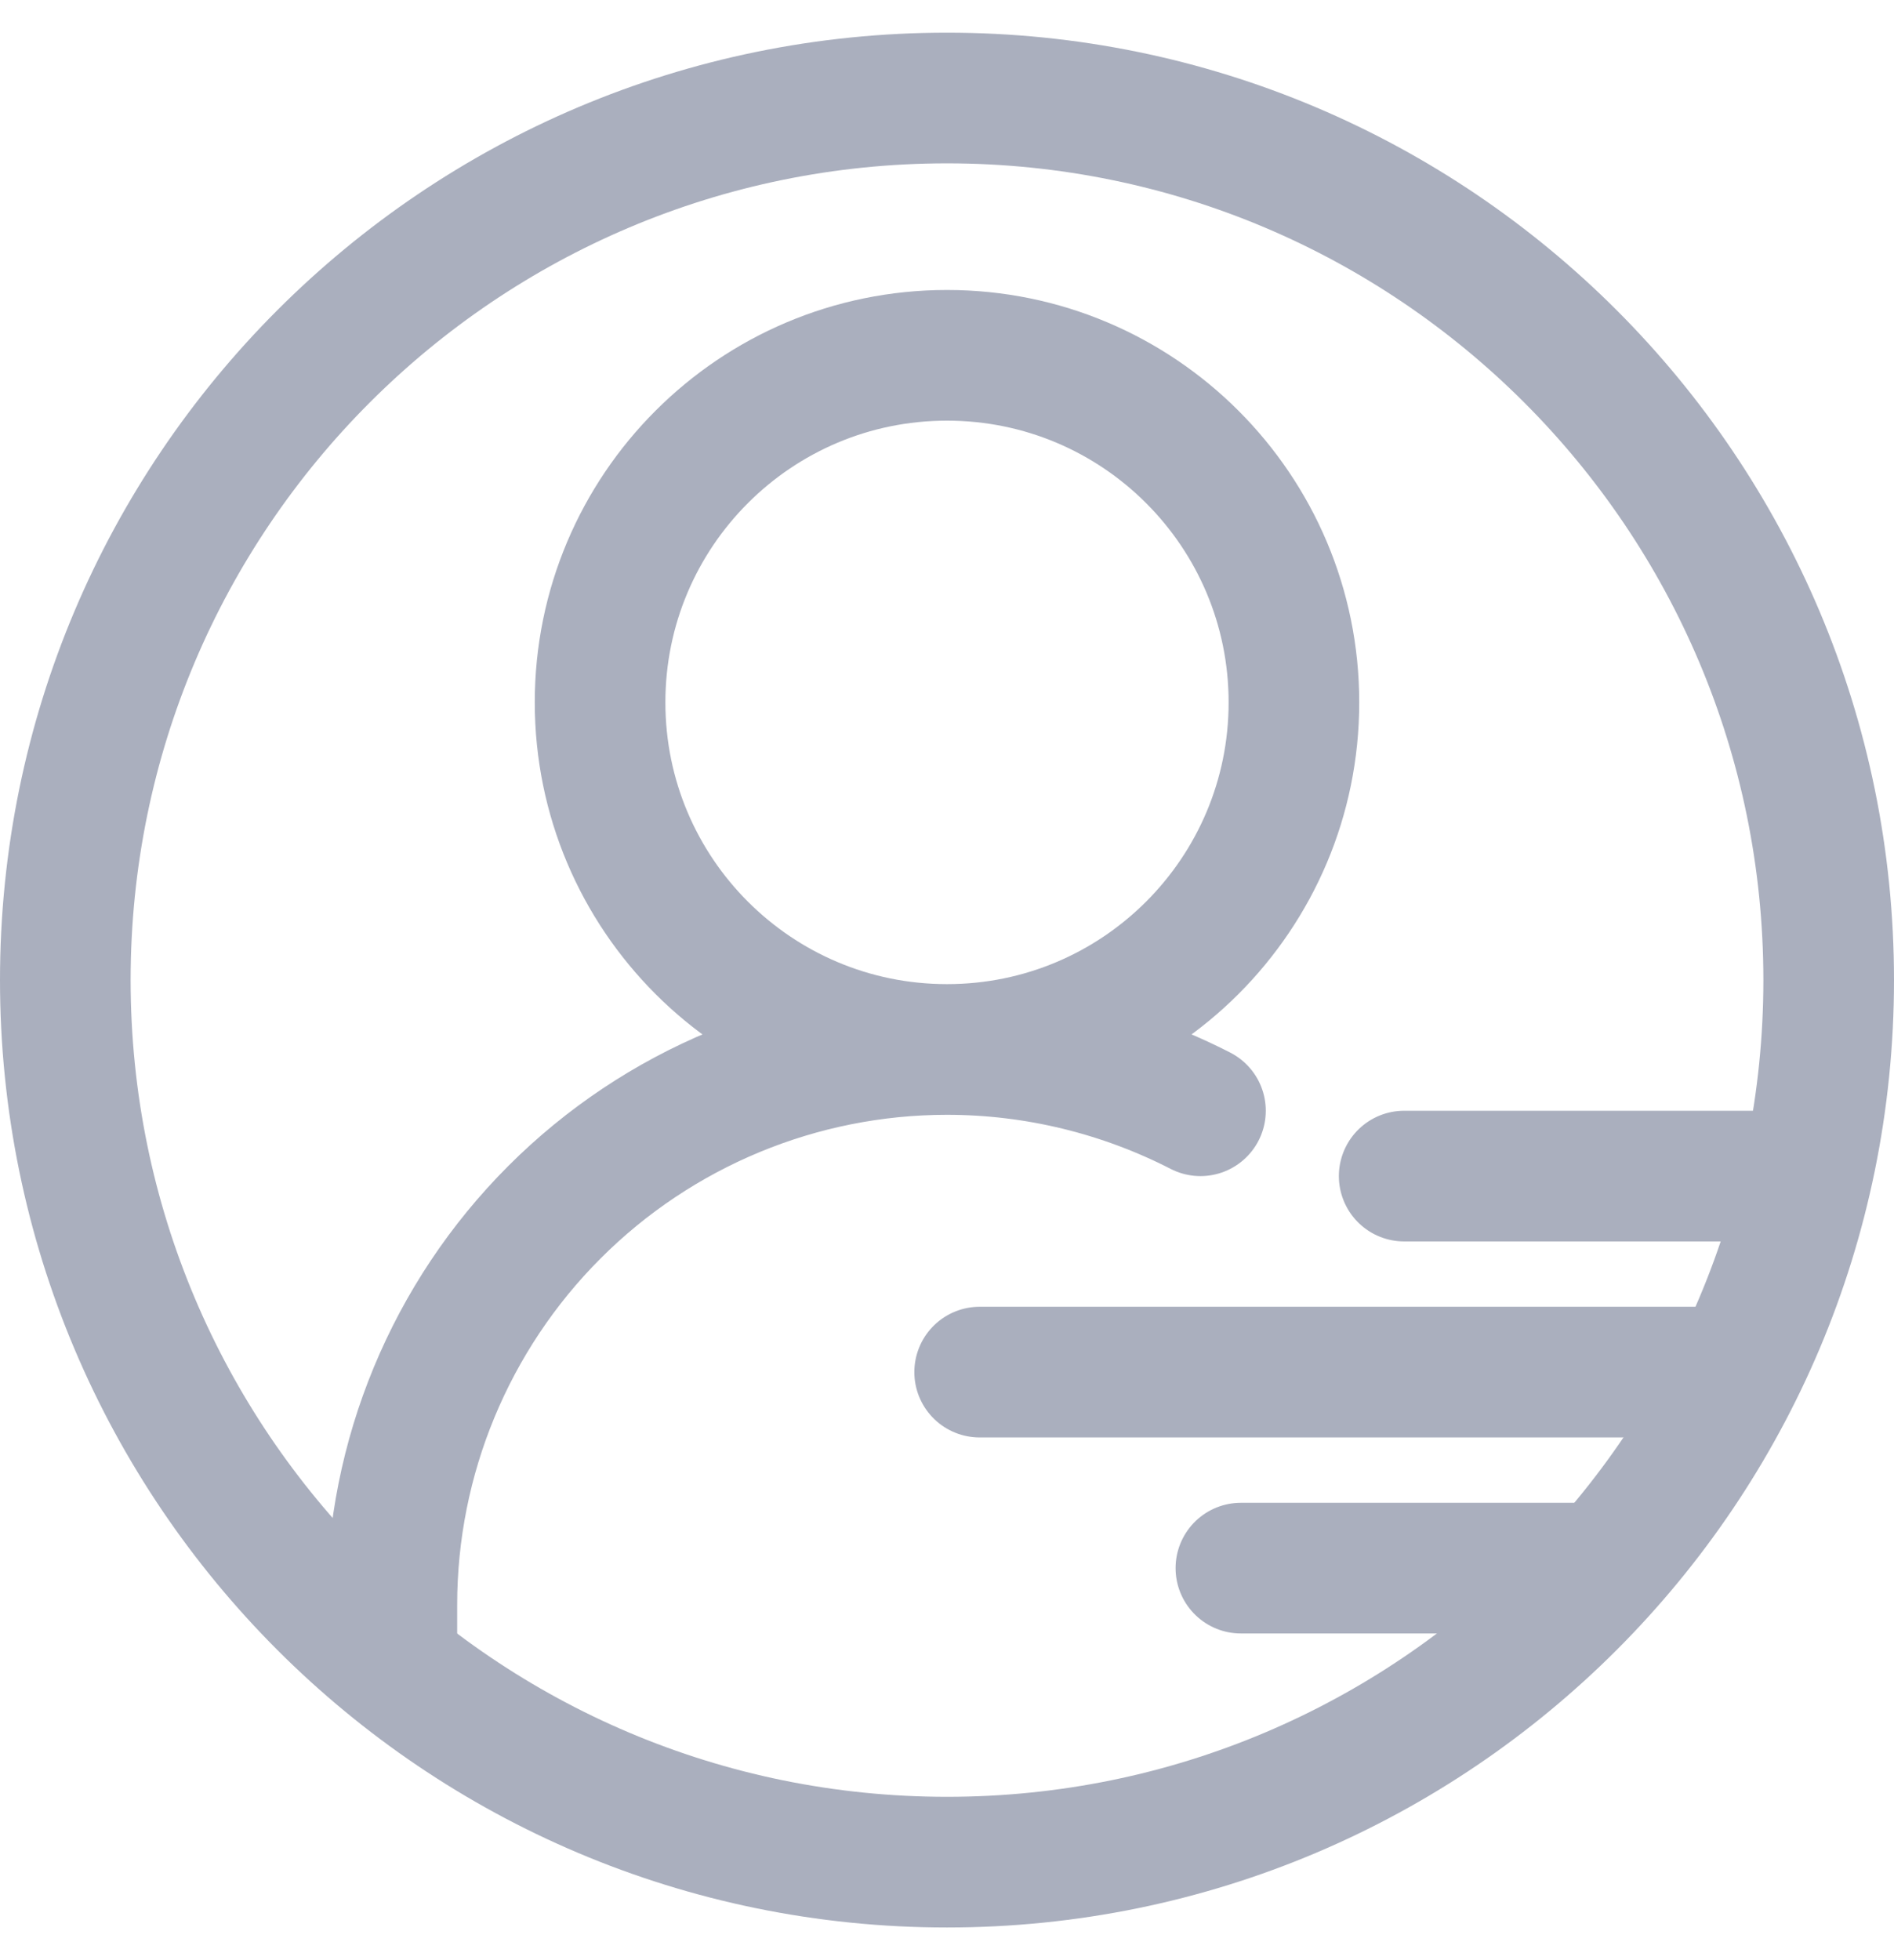 <svg width="29" height="30" viewBox="0 0 29 30" fill="none" xmlns="http://www.w3.org/2000/svg">
<path d="M28 15C28 7.544 21.956 1.5 14.5 1.5C7.044 1.5 1 7.544 1 15C1 22.456 7.044 28.5 14.5 28.5C21.956 28.5 28 22.456 28 15Z" stroke="#AAAFBE" stroke-width="2"/>
<path d="M14.5 16.062C12.246 16.062 10.084 16.958 8.49 18.552C6.896 20.146 6 22.308 6 24.562V25.262M14.5 16.062C17.434 16.062 19.812 13.684 19.812 10.75C19.812 7.816 17.434 5.438 14.5 5.438C11.566 5.438 9.188 7.816 9.188 10.75C9.188 13.684 11.566 16.062 14.5 16.062ZM14.5 16.062C15.862 16.062 17.191 16.39 18.381 17M15 21H26.368M24.5 24H19M27.433 18H21.5" stroke="#AAAFBE" stroke-width="2" stroke-linecap="round" stroke-linejoin="round"/>
</svg>
